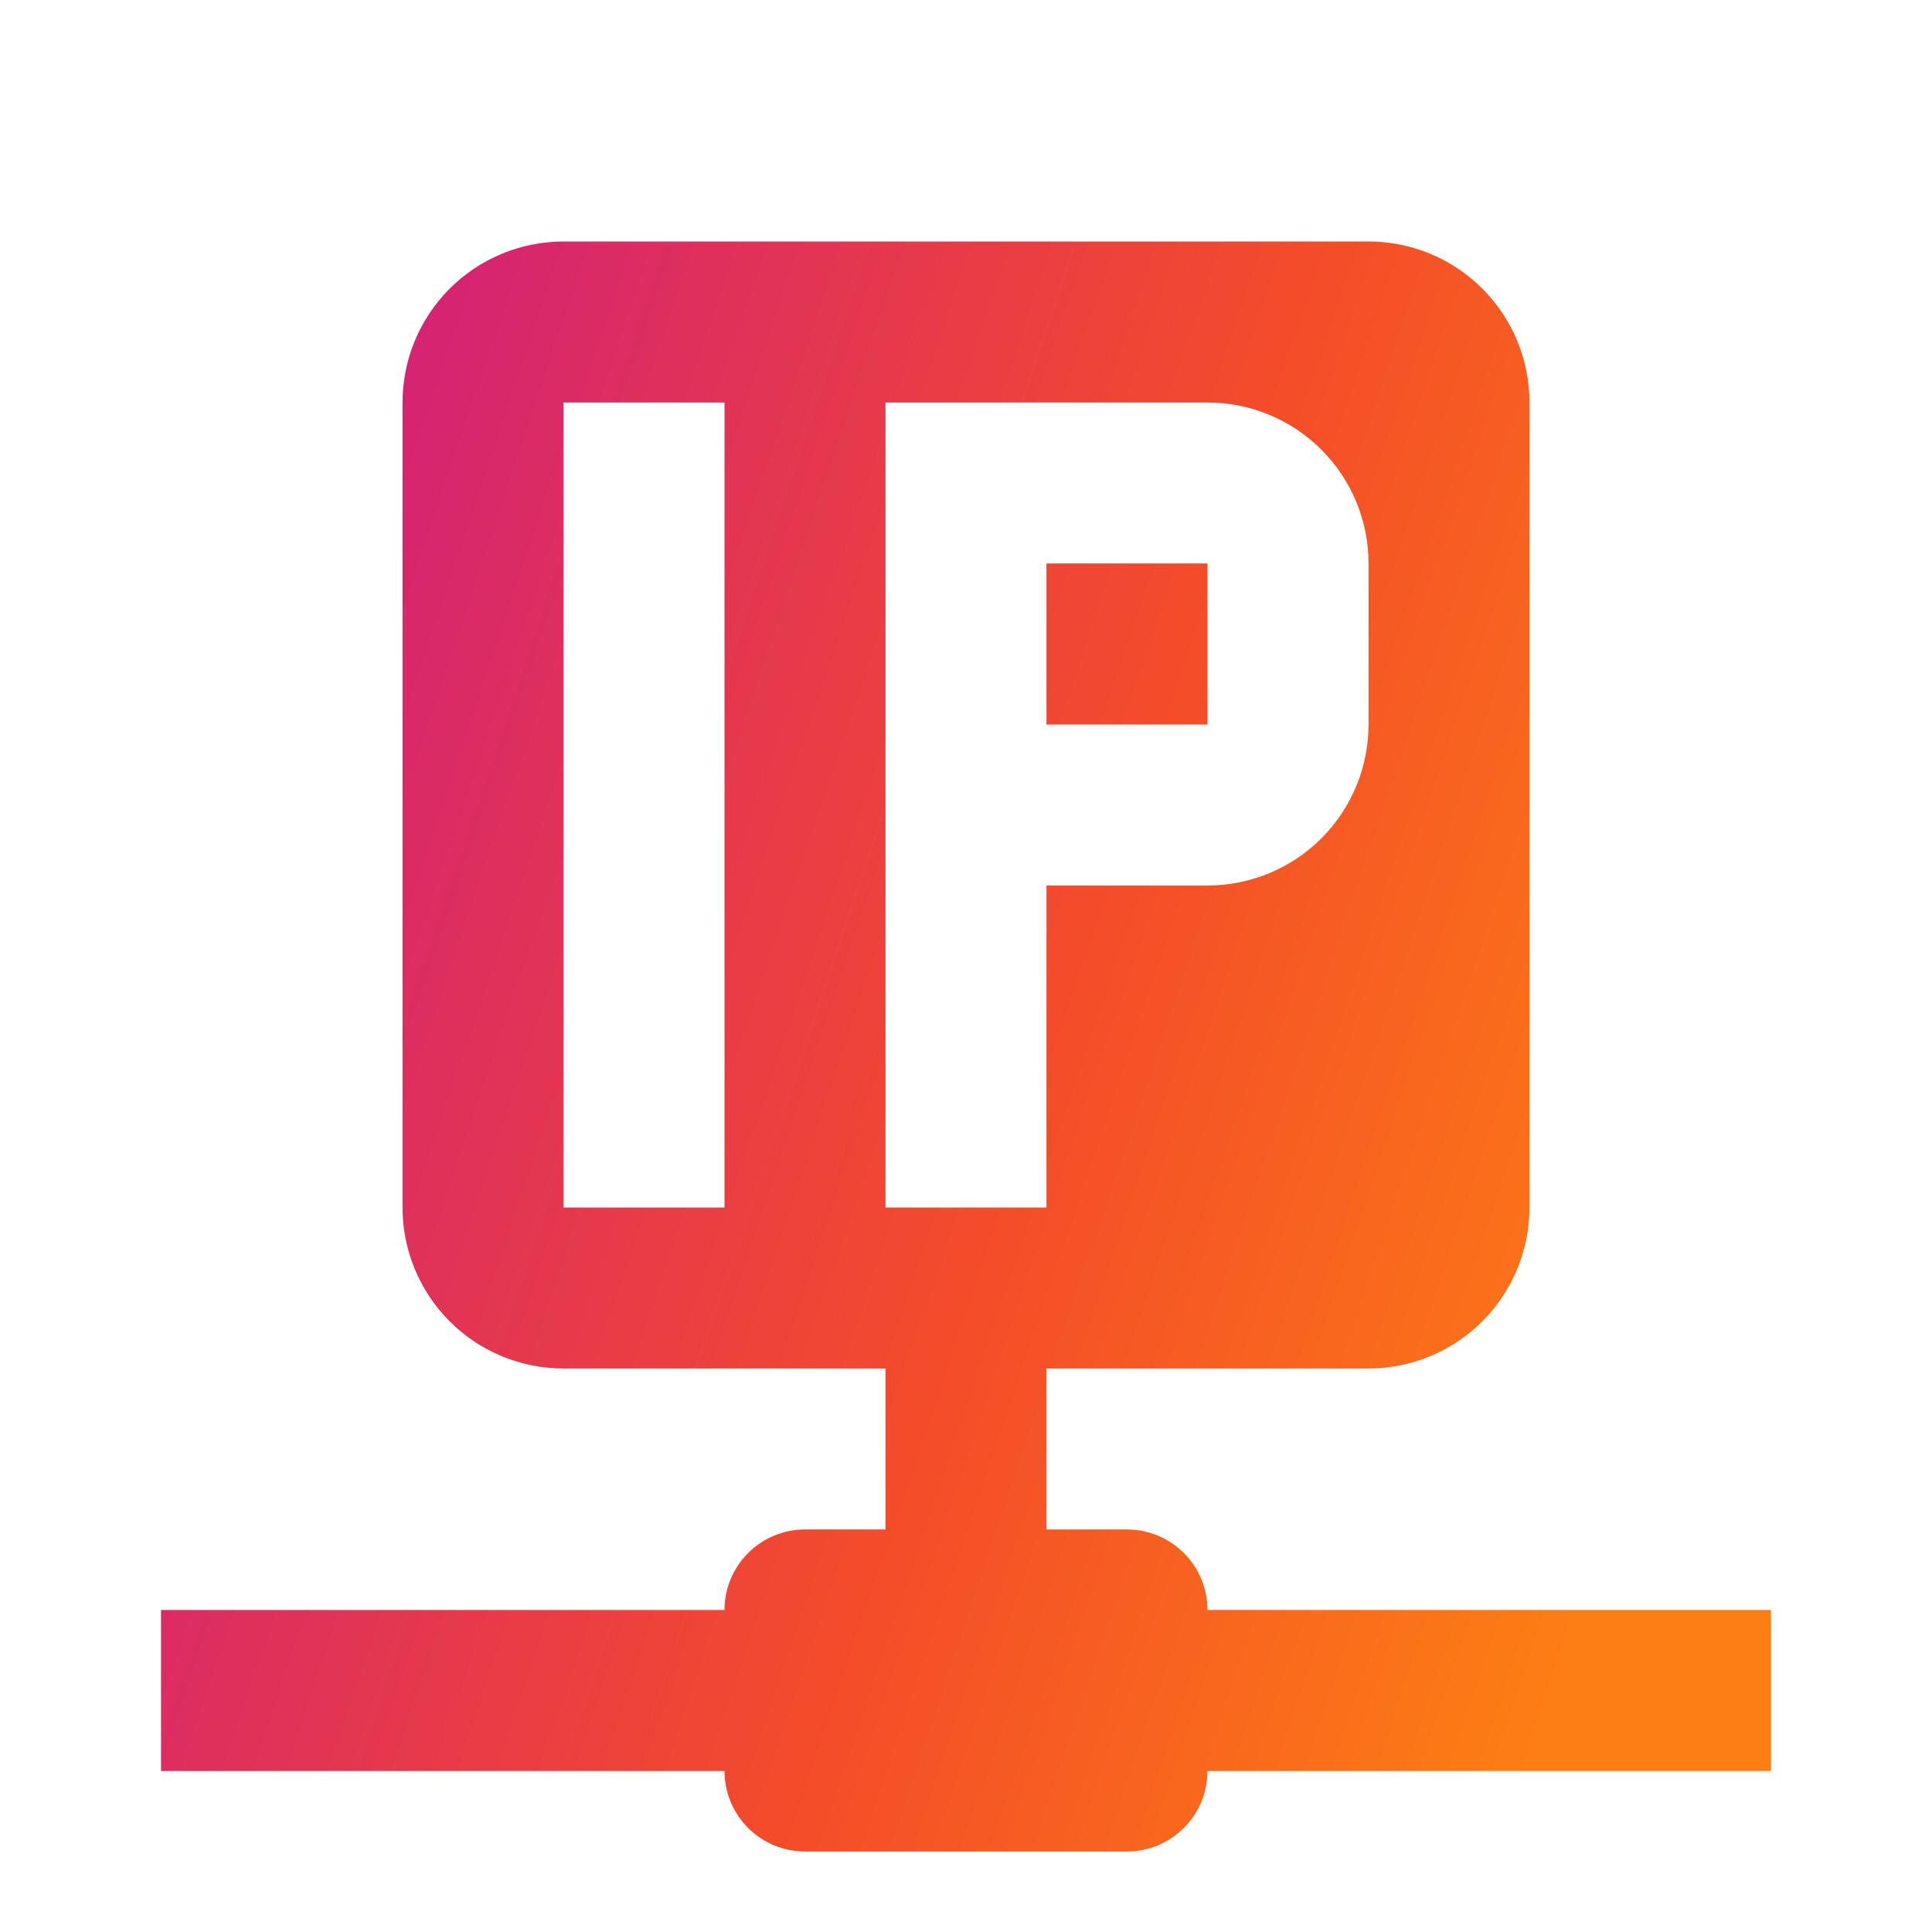 <svg width="32" height="32" viewBox="0 0 32 32" fill="none" xmlns="http://www.w3.org/2000/svg">
<path d="M20 12H17.333V9.333H20V12ZM29.333 26.667V29.333H20C20 29.687 19.86 30.026 19.609 30.276C19.359 30.526 19.02 30.667 18.667 30.667H13.333C12.98 30.667 12.64 30.526 12.39 30.276C12.14 30.026 12 29.687 12 29.333H2.667V26.667H12C12 26.313 12.14 25.974 12.39 25.724C12.64 25.474 12.98 25.333 13.333 25.333H14.667V22.667H9.333C8.626 22.667 7.948 22.386 7.448 21.886C6.948 21.386 6.667 20.707 6.667 20V6.667C6.667 5.959 6.948 5.281 7.448 4.781C7.948 4.281 8.626 4 9.333 4H22.667C23.374 4 24.052 4.281 24.552 4.781C25.052 5.281 25.333 5.959 25.333 6.667V20C25.333 20.707 25.052 21.386 24.552 21.886C24.052 22.386 23.374 22.667 22.667 22.667H17.333V25.333H18.667C19.02 25.333 19.359 25.474 19.609 25.724C19.86 25.974 20 26.313 20 26.667H29.333ZM12 6.667H9.333V20H12V6.667ZM14.667 20H17.333V14.667H20C20.707 14.667 21.386 14.386 21.886 13.886C22.386 13.386 22.667 12.707 22.667 12V9.333C22.667 8.626 22.386 7.948 21.886 7.448C21.386 6.948 20.707 6.667 20 6.667H14.667V20Z" fill="url(#paint0_linear_2225_11126)"/>
<defs>
<linearGradient id="paint0_linear_2225_11126" x1="2.667" y1="17.333" x2="26.617" y2="25.398" gradientUnits="userSpaceOnUse">
<stop stop-color="#D52274"/>
<stop offset="0.562" stop-color="#F44D29"/>
<stop offset="1" stop-color="#FD7E14"/>
</linearGradient>
</defs>
</svg>
